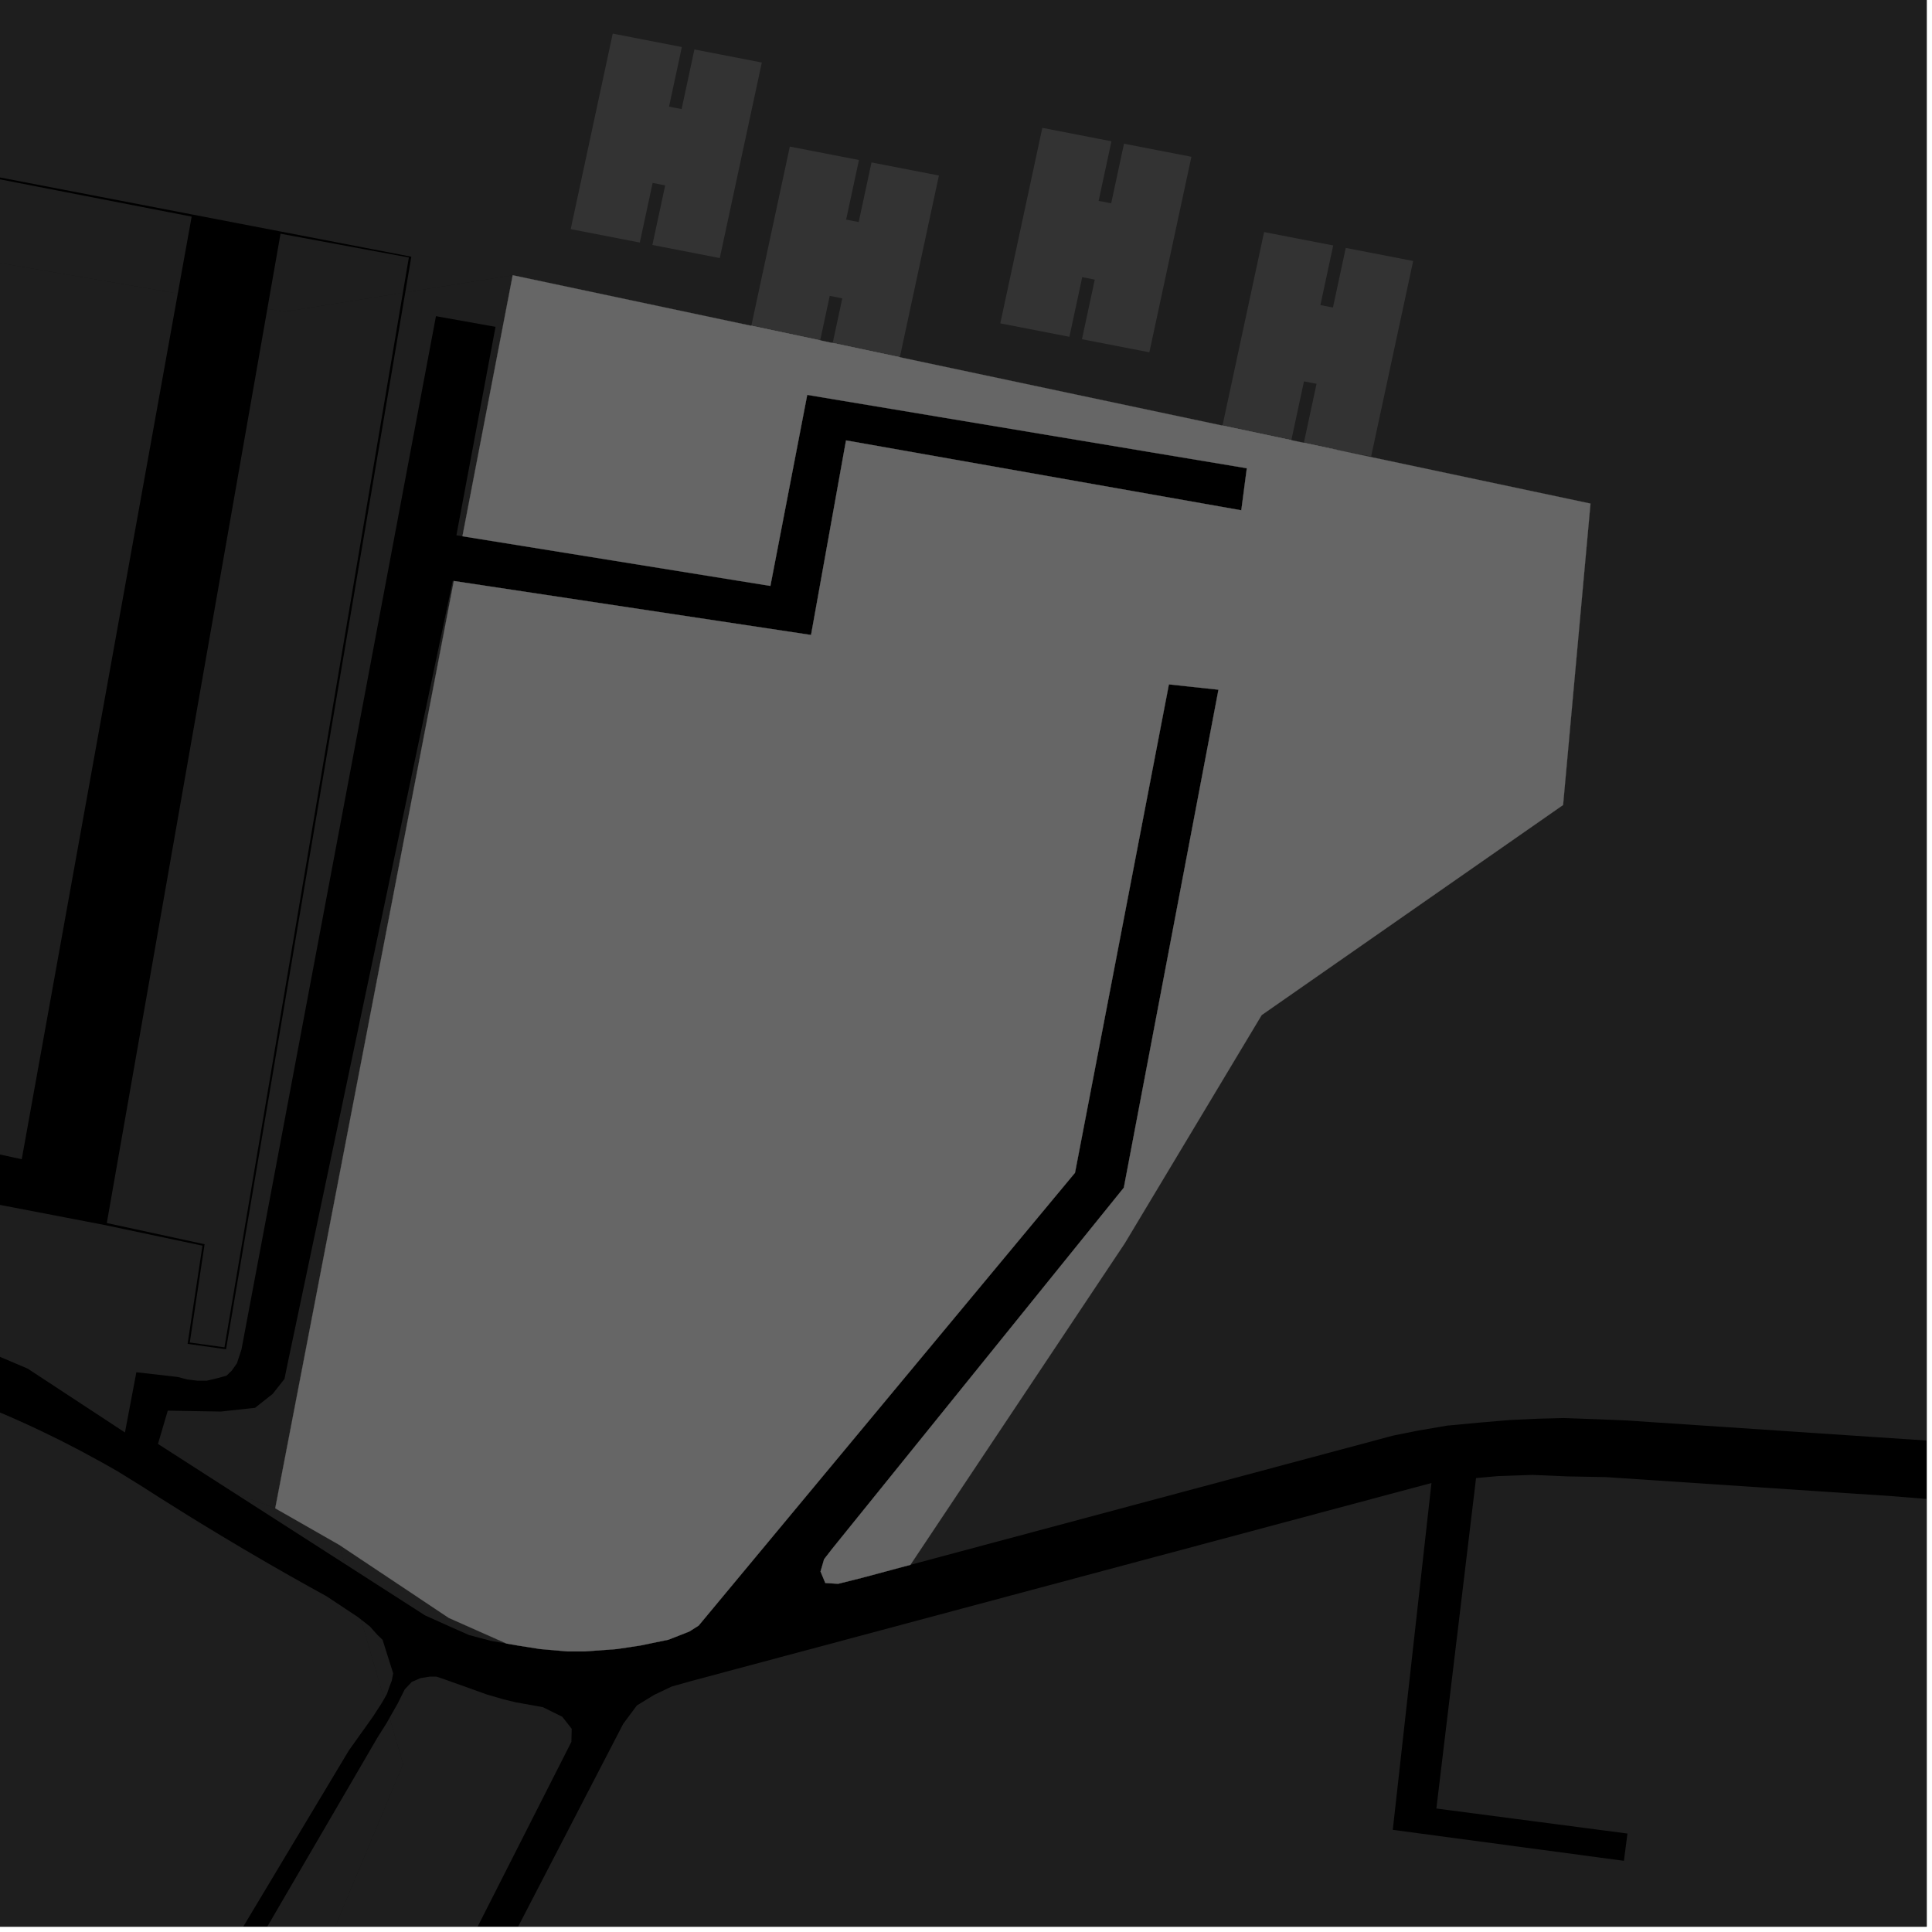 <?xml version="1.0" encoding="UTF-8"?>
<svg xmlns="http://www.w3.org/2000/svg" xmlns:xlink="http://www.w3.org/1999/xlink" width="361pt" height="361pt" viewBox="0 0 361 361" version="1.1">
<defs>
<clipPath id="clip1">
  <path d="M 0 0 L 360 0 L 360 293 L 0 293 Z M 0 0 "/>
</clipPath>
<clipPath id="clip2">
  <path d="M 66 275 L 360 275 L 360 360 L 66 360 Z M 66 275 "/>
</clipPath>
<clipPath id="clip3">
  <path d="M 8 313 L 107 313 L 107 360 L 8 360 Z M 8 313 "/>
</clipPath>
<clipPath id="clip4">
  <path d="M 0 117 L 72 117 L 72 360 L 0 360 Z M 0 117 "/>
</clipPath>
<clipPath id="clip5">
  <path d="M 10 320 L 76 320 L 76 360 L 10 360 Z M 10 320 "/>
</clipPath>
</defs>
<g id="surface595">
<path style="fill-rule:nonzero;fill:rgb(0%,0%,0%);fill-opacity:1;stroke-width:0.03;stroke-linecap:square;stroke-linejoin:miter;stroke:rgb(0%,0%,0%);stroke-opacity:1;stroke-miterlimit:10;" d="M 0 178 L 360 178 L 360 -182 L 0 -182 Z M 0 178 " transform="matrix(1,0,0,1,0,182)"/>
<path style=" stroke:none;fill-rule:nonzero;fill:rgb(39.999%,39.999%,39.999%);fill-opacity:0.3;" d="M 264.055 48.766 L 256.199 85.297 L 249.797 84.055 L 243.629 82.746 L 246 71.715 L 243.652 71.258 L 241.289 82.254 L 228.426 79.527 L 236.199 43.363 L 249.113 45.867 L 246.719 57.008 L 249.066 57.461 L 251.461 46.324 Z M 264.055 48.766 "/>
<path style=" stroke:none;fill-rule:nonzero;fill:rgb(39.999%,39.999%,39.999%);fill-opacity:0.3;" d="M 222.617 29.297 L 214.762 65.828 L 202.168 63.383 L 204.562 52.246 L 202.215 51.789 L 199.82 62.93 L 186.906 60.422 L 194.762 23.891 L 207.676 26.398 L 205.281 37.535 L 207.629 37.992 L 210.023 26.852 Z M 222.617 29.297 "/>
<path style=" stroke:none;fill-rule:nonzero;fill:rgb(39.999%,39.999%,39.999%);fill-opacity:0.3;" d="M 175.438 32.797 L 168.137 66.754 L 155.59 64.094 L 157.387 55.746 L 155.039 55.289 L 153.25 63.602 L 140.387 60.875 L 147.582 27.391 L 160.496 29.898 L 158.102 41.035 L 160.449 41.492 L 162.844 30.352 Z M 175.438 32.797 "/>
<path style=" stroke:none;fill-rule:nonzero;fill:rgb(39.999%,39.999%,39.999%);fill-opacity:0.3;" d="M 142.348 11.684 L 134.492 48.219 L 121.898 45.773 L 124.293 34.637 L 121.945 34.18 L 119.551 45.32 L 106.637 42.812 L 114.492 6.281 L 127.406 8.789 L 125.012 19.926 L 127.359 20.383 L 129.754 9.242 Z M 142.348 11.684 "/>
<path style=" stroke:none;fill-rule:nonzero;fill:rgb(39.999%,39.999%,39.999%);fill-opacity:0.3;" d="M 35.812 40.477 L 33.223 54.84 L -6.598 48.016 L -23.895 110.543 L -5.352 32.473 Z M 35.812 40.477 "/>
<path style=" stroke:none;fill-rule:nonzero;fill:rgb(39.999%,39.999%,39.999%);fill-opacity:0.3;" d="M 49.953 57.711 L 52.418 43.672 L 76.395 48.113 L 75.277 54.711 L 53.137 58.254 Z M 49.953 57.711 "/>
<g clip-path="url(#clip1)" clip-rule="nonzero">
<path style=" stroke:none;fill-rule:nonzero;fill:rgb(39.999%,39.999%,39.999%);fill-opacity:0.3;" d="M 75.723 54.641 L 76.855 47.965 L 52.277 43.227 L 44.195 41.672 L 36.117 40.117 L -5.605 32.078 L -12.836 30.688 L -20.062 29.293 L -45.453 24.402 L -92.293 207.387 L -64.559 212.328 L -50.617 215.664 L -56.836 238.953 L -148.273 218.613 L -323.375 177.668 L -296.633 72.008 L -302.305 71.031 L -307.977 70.059 L -334.641 175.43 L -387.43 165.203 L -392.301 164.066 L -561.262 129.934 L -562.461 129.777 L -540.938 24.5 L -539.328 24.918 L -531.008 -19.98 L -536.094 -20.668 L -543.328 17.801 L -548.844 20.996 L -571.324 14.965 L -558.785 -41.742 L -532.535 -38.133 L -526.449 -86.73 L -488.594 -83.91 L -487.961 -91.598 L -533.594 -95 L -539.613 -46.898 L -565.164 -50.41 L -579.223 13.172 L -661.727 -11.012 L -657.855 -25.688 L -600.215 -263.148 L -592.676 -290.031 L -580.84 -319.809 L -576.422 -333.07 L -572.59 -334.887 L -565.797 -335.07 L -559.949 -334.359 L -550.324 -331.676 L -519.051 -322.836 L -476.27 -308.707 L -400.508 -288.891 L -342.746 -275.621 L -297.562 -264.082 L -138.648 -225.305 L -152.762 -167.406 L -196.031 -177.215 L -219.102 -94.922 L -216.5 -94.285 L -212.961 -93.516 L -130.09 -72.242 L -127.648 -71.578 L -125.211 -70.914 L -102.07 -152.285 L -143.719 -164.086 L -130.062 -224.289 L -65.938 -208.258 L 48.453 -179.676 L 174.73 -152.512 L 200.367 -147 L 219.395 -143.785 L 237.742 -141.859 L 349.602 -126.531 L 472.184 -109.738 L 537.5 -105.988 L 521.855 -15.543 L 559.469 -7.086 L 542.93 69.355 L 531.094 163.117 L 529.34 166.789 L 497.297 191.449 L 487.746 195.391 L 425.691 194.289 L 424.207 200.172 L 473.523 202.504 L 418.91 246.98 L 413.59 250.348 L 411.82 256.074 L 413.602 268.531 L 410.766 272.574 L 405.824 272.238 L 303.902 265.414 L 298.762 265.203 L 292.18 264.965 L 287.402 265.09 L 282.113 265.336 L 276.305 265.828 L 270.367 266.387 L 264.895 267.324 L 260.305 268.246 L 170.105 292.395 L 210.148 232.336 L 235.746 189.668 L 292.066 150.414 L 297.188 94.094 L 95.801 51.43 Z M 75.723 54.641 "/>
</g>
<g clip-path="url(#clip2)" clip-rule="nonzero">
<path style=" stroke:none;fill-rule:nonzero;fill:rgb(39.999%,39.999%,39.999%);fill-opacity:0.3;" d="M 654.293 421.09 L 593.793 399.148 L 581.508 457.305 L 584.031 498.969 L 601.176 527.84 L 586.727 578.074 L 581.379 588.559 L 546.16 574.73 L 508.812 570.539 L 439.512 563.137 L 439.344 566.312 L 439.176 569.484 L 507.852 577.578 L 544.273 581.293 L 572.621 593.387 L 577.543 599.07 L 577.477 613.344 L 579.504 631.477 L 583.879 650.383 L 624.836 663.27 L 578.891 746.246 L 575.527 754.562 L 573.508 760.965 L 571.488 769.285 L 565.434 796.16 L 564.086 797.586 L 562.289 798.32 L 558.867 799.051 L 554.844 799.215 L 550.223 798.488 L 545.176 797.191 L 538.5 794.758 L 521.727 787.055 L 505.406 778.906 L 497.801 775.07 L 491.625 770.793 L 484.18 767.305 L 468.293 761.836 L 467.012 766.305 L 482.215 771.285 L 488.805 775.18 L 495.395 779.32 L 503.098 783.375 L 518.457 791.574 L 532.621 797.801 L 538.961 800.801 L 545.66 803.477 L 550.238 804.145 L 554.469 804.141 L 556.578 804.141 L 559.395 804.473 L 560.465 805.141 L 561.156 805.805 L 561.863 806.809 L 562.746 807.68 L 562.074 817.918 L 560.379 881.371 L 559.523 886.246 L 558.676 897.625 L 557.824 905.75 L 556.672 909.582 L 494.039 872.336 L 492.559 874.543 L 491.176 876.605 L 554.012 914.848 L 552.02 921.676 L 550.691 925.777 L 549.363 933.039 L 548.855 939.57 L 549.012 949.711 L 547.129 950.688 L 545.102 950.711 L 542.031 949.809 L 539.25 948.93 L 422.418 901.051 L 421.492 903.91 L 420.57 906.77 L 542.035 956.848 L 543.902 957.996 L 545.105 958.711 L 546.008 960.281 L 546.461 961.281 L 546.914 963.137 L 547.066 965.562 L 542.391 1009.25 L 540.992 1014.016 L 537.098 1020.113 L 537.582 1025.367 L 525.297 1020.457 L 513.969 1018.621 L 502.418 1016.895 L 474.328 1012.461 L 463.762 1010.09 L 455.688 1006.773 L 440.41 998.699 L 420.906 987.324 L 404.75 977.398 L 393.605 969.852 L 378.801 963.613 L 373.84 962.184 L 373.16 961.539 L 372.934 960.465 L 372.934 959.387 L 373.383 957.664 L 373.836 956.59 L 374.746 955.512 L 375.652 953.789 L 376.785 951.637 L 377.918 949.27 L 379.5 945.18 L 381.539 938.719 L 382.672 934.629 L 383.352 931.832 L 395.262 916.062 L 399.836 899.562 L 403.172 891.18 L 405.719 878.074 L 406.691 867.645 L 405.242 857.461 L 401.785 847.117 L 401.324 844.934 L 399.941 841.879 L 399.02 839.695 L 397.637 837.074 L 396.715 834.457 L 396.254 830.527 L 395.684 809.164 L 395.375 792.113 L 396.891 774.34 L 401.461 745.684 L 410.133 717.105 L 411.863 704.676 L 412.652 694.668 L 411.742 693.352 L 382.418 681.926 L 374.879 679.891 L 376.305 673.508 L 392.617 635.414 L 393.039 633.207 L 392.617 631.805 L 391.98 630.402 L 390.711 629.598 L 388.809 628.598 L 380.566 625.191 L 356.062 616.945 L 332.047 607.566 L 327.043 605.004 L 326.379 604.508 L 325.855 603.789 L 325.43 602.844 L 325.238 601.988 L 325.145 600.953 L 325.094 599.918 L 325.238 599.062 L 325.52 598.074 L 325.945 596.992 L 326.703 595.285 L 328.316 591.637 L 350.602 516.91 L 348.078 516.492 L 345.551 516.074 L 319.328 601.055 L 319 601.996 L 318.008 602.309 L 317.02 602.625 L 315.699 602.625 L 314.047 602.312 L 311.074 601.375 L 302.156 597.617 L 300.504 596.68 L 299.184 595.113 L 298.852 593.234 L 298.852 591.039 L 299.18 588.535 L 299.176 584.773 L 299.508 581.953 L 300.82 570.984 L 302.461 555.633 L 302.789 550.93 L 300.992 551.816 L 301.98 545.238 L 314.164 484.758 L 312.016 484.445 L 309.871 484.133 L 298.344 538.344 L 296.367 547.434 L 297.508 549.992 L 296.52 559.707 L 293.566 587.598 L 292.906 592.297 L 292.25 595.117 L 291.59 595.742 L 290.598 596.059 L 286.965 596.059 L 283.992 595.121 L 279.699 594.184 L 265.637 588.141 L 222.863 570.059 L 215.625 567.254 L 210.195 565.195 L 204.273 563.949 L 162.66 553.859 L 150.816 551.059 L 146.867 550.438 L 142.594 550.125 L 121.387 555.41 L 108.887 554.168 L 100.336 552.922 L 80.926 547.938 L 74.258 544.605 L 72.418 543.043 L 71.449 541.391 L 70.867 538.637 L 68.238 508.234 L 66.234 453.898 L 66.863 433.148 L 69.41 420.426 L 72.578 405.957 L 82.035 385.574 L 87.531 377.914 L 116.445 322.109 L 119.004 318.668 L 122.258 316.68 L 125.5 315.137 L 129.133 314.113 L 267.473 277.102 L 260.246 341.91 L 303.434 347.699 L 303.766 345.148 L 304.094 342.602 L 268.391 337.926 L 275.805 276.184 L 280.008 275.805 L 286.301 275.59 L 292.82 275.867 L 300.078 276.004 L 353.453 279.555 L 415.441 284.57 L 515.836 293.332 L 543.828 295.73 L 566.973 296.941 L 591.09 297.336 L 604.094 298.262 L 606.129 309.652 L 604.238 322.254 L 602.82 328.551 L 601.875 332.602 L 600.926 335.301 L 599.98 337.102 L 597.141 347 L 602.863 348.758 L 607.207 350.172 L 609.938 341.598 L 612.305 332.145 L 614.195 320.898 L 615.137 310.551 L 616.328 298.258 L 654.18 294.895 L 690.969 292.102 L 713.504 292.09 L 730.59 292.477 L 734.914 293.426 L 738.133 294.656 L 740.461 296.312 L 742.305 298.105 L 743.711 301.051 L 743.906 304.578 L 743.301 368.078 L 688.711 356.527 L 686.945 363.363 L 743.234 374.852 L 742.934 427.793 L 662.184 406.156 Z M 654.293 421.09 "/>
</g>
<path style=" stroke:none;fill-rule:nonzero;fill:rgb(39.999%,39.999%,39.999%);fill-opacity:0.3;" d="M 67.441 302.594 L 69.109 303.902 L 70.562 305.527 L 71.484 306.406 L 73.465 312.664 L 73.207 314.039 L 72.812 315.043 L 72.289 316.543 L 71.773 317.453 Z M 67.441 302.594 "/>
<g clip-path="url(#clip3)" clip-rule="nonzero">
<path style=" stroke:none;fill-rule:nonzero;fill:rgb(39.999%,39.999%,39.999%);fill-opacity:0.3;" d="M 101.441 318.992 L 105.059 320.777 L 106.824 323.027 L 106.766 325.469 L 82.566 373.164 L 76.801 380.953 L 66.438 403.285 L 63.004 418.961 L 60.273 432.617 L 59.605 454.57 L 61.633 509.504 L 64.957 548.344 L 64.98 561.938 L 64.598 564.234 L 64.211 565.703 L 64.016 567.172 L 63.438 568.184 L 62.18 568.734 L 60.766 568.914 L 58.34 569.023 L 11.602 569.047 L 10.449 568.719 L 9.293 567.844 L 8.949 567.078 L 8.715 566.203 L 8.602 564.781 L 8.715 562.809 L 10.836 511.953 L 19.004 464.441 L 75.32 329.613 L 72.801 320.969 L 74.309 318.309 L 75.629 315.656 L 76.953 314.262 L 78.57 313.562 L 80.332 313.281 L 81.512 313.281 L 82.395 313.559 L 86.672 315.078 L 90.883 316.594 L 94.059 317.52 L 96.344 318.074 Z M 101.441 318.992 "/>
</g>
<path style=" stroke:none;fill-rule:nonzero;fill:rgb(39.999%,39.999%,39.999%);fill-opacity:0.3;" d="M 94.652 307.105 L 91.809 306.617 L 87.672 305.527 L 84.223 304.004 L 79.398 301.828 L 64.41 292.203 L 63.375 288.652 L 83.855 302.309 Z M 94.652 307.105 "/>
<g clip-path="url(#clip4)" clip-rule="nonzero">
<path style=" stroke:none;fill-rule:nonzero;fill:rgb(39.999%,39.999%,39.999%);fill-opacity:0.3;" d="M -217.344 643.734 L -268.895 616.008 L -271.328 621.332 L -273.367 625.785 L -237.422 645.352 L -228.59 653.855 L -227.898 656.477 L -227.551 659.426 L -227.891 663.031 L -228.57 668.602 L -235.637 702.18 L -244.27 736.641 L -250.254 883.172 L -270.5 900.383 L -270.523 900.379 L -285.406 895.367 L -297.766 887.016 L -312.168 878.492 L -437.199 802.816 L -424.785 735.59 L -426.691 702.215 L -430.527 701.785 L -434.367 701.355 L -432.562 732.438 L -444.613 798.34 L -503.496 762.863 L -508.355 759.691 L -511.852 757.828 L -549.496 735.152 L -571.973 721.07 L -600.871 706.164 L -631.203 693.344 L -659.551 686.754 L -708.32 679.555 L -725.441 676.367 L -737.672 670.664 L -745.734 662.973 L -752.656 650.445 L -753.395 635.859 L -753.422 610.234 L -749.867 563.18 L -746.32 507.668 L -742.812 461.941 L -606.625 474.785 L -606.43 472.34 L -606.246 469.988 L -742.508 456.273 L -732.949 331.012 L -730.219 300.602 L -705.137 180.625 L -691.566 122.016 L -688.367 117.586 L -684.582 117.031 L -679.43 117.301 L -567.254 139.355 L -583.785 208.363 L -576.199 209.582 L -559.59 140.871 L -516.477 149.402 L -531.602 219.566 L -527.941 219.723 L -524.285 219.879 L -506.781 151.32 L -397.855 172.875 L -416.547 239.176 L -442.527 233.004 L -457.246 283.035 L -515.887 271.414 L -516.875 274.879 L -517.859 278.344 L -459.809 291.746 L -471.344 330.945 L -374.453 358.707 L -345.41 261.289 L -409.379 244.758 L -390.074 174.648 L -333.133 186.727 L -310.633 191.477 L -51.074 249.645 L -46.906 250.289 L -43.312 250.914 L -41.324 251.289 L -38.961 251.758 L -36.234 252.34 L -32.773 253.129 L -28.512 254.191 L -25.379 255.035 L -22.988 255.715 L -19.059 256.898 L -16.691 257.656 L -13.387 258.766 L -9.742 260.062 L -6.934 261.113 L -4.48 262.07 L -1.371 263.34 L 2.188 264.867 L 4.594 265.945 L 7.461 267.277 L 11.258 269.133 L 15.031 271.074 L 19.191 273.336 L 21.945 274.898 L 26.594 277.777 L 29.672 279.746 L 34.957 283.062 L 37.617 284.699 L 41.387 286.984 L 45.449 289.406 L 50.281 292.227 L 54.039 294.375 L 57.527 296.336 L 61.027 298.273 L 66.871 302.148 L 67.441 302.594 L 71.773 317.453 L 71.367 318.172 L 69.66 320.801 L 65.195 327.059 L 24.523 394.914 L 20.77 401.926 L 17.871 411.609 L 15.281 422.184 L 13.059 436.742 L 9.98 461.59 L 7.23 532.922 L 1.262 567.648 L 0.336 567.711 L -18.82 567.086 L -45.055 568.812 L -47.559 568.547 L -49.879 569.547 L -53.75 570.504 L -59.027 572.887 L -60.504 574.129 L -134.598 606.094 L -154.523 618.773 L -181.27 618.961 L -187.207 619.367 L -191.871 620.172 L -193.988 621.789 L -196.105 624.621 L -198.223 629.07 L -203.723 640.797 L -205.414 644.438 L -207.109 645.652 L -209.652 646.461 L -212.969 645.93 L -215.805 644.738 Z M -217.344 643.734 "/>
</g>
<g clip-path="url(#clip5)" clip-rule="nonzero">
<path style=" stroke:none;fill-rule:nonzero;fill:rgb(39.999%,39.999%,39.999%);fill-opacity:0.3;" d="M 10.836 511.953 L 12.594 469.77 L 15.066 452.086 L 17.066 441.805 L 18.062 429.973 L 20.328 417.012 L 24.023 407.406 L 26.75 400.754 L 30.398 392.605 L 32.137 389.367 L 33.762 386.414 L 35.883 382.676 L 37.902 379.223 L 40.031 375.688 L 42.391 371.883 L 43.465 370.191 L 46.062 366.191 L 48.016 363.27 L 50.402 359.215 L 70.523 324.684 L 72.25 321.938 L 72.801 320.969 L 75.32 329.613 L 19.004 464.441 Z M 10.836 511.953 "/>
</g>
<path style=" stroke:none;fill-rule:nonzero;fill:rgb(39.999%,39.999%,39.999%);fill-opacity:0.3;" d="M 64.41 292.203 L 43.961 279.078 L 51.43 281.828 L 63.375 288.652 Z M 64.41 292.203 "/>
<path style=" stroke:none;fill-rule:nonzero;fill:rgb(39.999%,39.999%,39.999%);fill-opacity:0.3;" d="M 194.266 91.195 L 186.41 127.727 L 173.816 125.285 L 176.215 114.145 L 173.867 113.688 L 171.469 124.828 L 158.559 122.324 L 166.414 85.793 L 179.324 88.297 L 176.93 99.438 L 179.277 99.891 L 181.672 88.754 Z M 194.266 91.195 "/>
<path style=" stroke:none;fill-rule:nonzero;fill:rgb(39.999%,39.999%,39.999%);fill-opacity:0.3;" d="M 249.797 84.055 L 243.605 82.855 L 243.629 82.746 Z M 249.797 84.055 "/>
<path style=" stroke:none;fill-rule:nonzero;fill:rgb(39.999%,39.999%,39.999%);fill-opacity:0.3;" d="M 241.289 82.254 L 241.258 82.398 L 228.344 79.895 L 228.426 79.527 Z M 241.289 82.254 "/>
<path style=" stroke:none;fill-rule:nonzero;fill:rgb(39.999%,39.999%,39.999%);fill-opacity:0.3;" d="M 168.137 66.754 L 167.582 69.328 L 154.988 66.883 L 155.59 64.094 Z M 168.137 66.754 "/>
<path style=" stroke:none;fill-rule:nonzero;fill:rgb(39.999%,39.999%,39.999%);fill-opacity:0.3;" d="M 153.25 63.602 L 152.641 66.43 L 139.73 63.922 L 140.387 60.875 Z M 153.25 63.602 "/>
<path style=" stroke:none;fill-rule:nonzero;fill:rgb(39.999%,39.999%,39.999%);fill-opacity:0.3;" d="M 126.234 58.094 L 118.379 94.625 L 105.789 92.184 L 108.184 81.047 L 105.836 80.59 L 103.441 91.73 L 90.527 89.223 L 98.383 52.691 L 111.293 55.199 L 108.898 66.336 L 111.246 66.793 L 113.641 55.652 Z M 126.234 58.094 "/>
<path style=" stroke:none;fill-rule:nonzero;fill:rgb(39.999%,39.999%,39.999%);fill-opacity:0.3;" d="M 189.844 131.363 L 181.988 167.895 L 169.398 165.453 L 171.793 154.312 L 169.445 153.855 L 167.047 164.996 L 154.137 162.492 L 161.992 125.961 L 174.902 128.465 L 172.508 139.605 L 174.855 140.059 L 177.25 128.922 Z M 189.844 131.363 "/>
<path style=" stroke:none;fill-rule:nonzero;fill:rgb(39.999%,39.999%,39.999%);fill-opacity:0.3;" d="M 110.211 245.859 L 102.355 282.391 L 89.762 279.949 L 92.156 268.809 L 89.809 268.352 L 87.414 279.492 L 74.504 276.988 L 82.355 240.457 L 95.27 242.961 L 92.875 254.102 L 95.223 254.555 L 97.617 243.418 Z M 110.211 245.859 "/>
<path style=" stroke:none;fill-rule:nonzero;fill:rgb(39.999%,39.999%,39.999%);fill-opacity:0.3;" d="M 166.391 167.613 L 158.535 204.145 L 145.941 201.699 L 148.336 190.562 L 145.988 190.105 L 143.594 201.246 L 130.68 198.738 L 138.535 162.207 L 151.449 164.715 L 149.055 175.852 L 151.402 176.309 L 153.797 165.168 Z M 166.391 167.613 "/>
<path style=" stroke:none;fill-rule:nonzero;fill:rgb(39.999%,39.999%,39.999%);fill-opacity:0.3;" d="M 133.973 207.016 L 126.117 243.547 L 113.527 241.105 L 115.922 229.965 L 113.574 229.508 L 111.18 240.648 L 98.266 238.145 L 106.121 201.613 L 119.031 204.117 L 116.637 215.258 L 118.984 215.711 L 121.383 204.57 Z M 133.973 207.016 "/>
<path style=" stroke:none;fill-rule:nonzero;fill:rgb(39.999%,39.999%,39.999%);fill-opacity:0.3;" d="M 170.105 292.395 L 161.027 294.828 L 156.613 295.934 L 154.215 295.789 L 153.32 293.637 L 153.988 291.344 L 155.492 289.406 L 209.992 221.922 L 227.676 128.871 L 223.043 128.375 L 218.41 127.875 L 200.863 219.141 L 130.539 303.75 L 128.801 304.852 L 124.898 306.383 L 119.613 307.473 L 115.246 308.129 L 109.273 308.57 L 106.055 308.57 L 101 308.137 L 96.863 307.484 L 94.652 307.105 L 83.855 302.309 L 63.375 288.652 L 51.43 281.828 L 84.797 108.562 L 151.547 118.648 L 158.082 82.293 L 231.941 95.352 L 232.973 87.492 L 150.832 73.781 L 143.949 109.48 L 86.41 100.199 L 95.801 51.43 L 297.188 94.094 L 292.066 150.414 L 235.746 189.668 L 210.148 232.336 Z M 170.105 292.395 "/>
<path style=" stroke:none;fill-rule:nonzero;fill:rgb(39.999%,39.999%,39.999%);fill-opacity:0.3;" d="M 33.223 54.84 L 4.062 216.605 L -46.48 205.66 L -23.895 110.543 L -6.598 48.016 Z M 33.223 54.84 "/>
<path style=" stroke:none;fill-rule:nonzero;fill:rgb(39.999%,39.999%,39.999%);fill-opacity:0.3;" d="M 38.227 232.488 L 19.957 228.527 L 49.953 57.711 L 53.137 58.254 L 75.277 54.711 L 41.941 251.754 L 35.465 250.852 Z M 38.227 232.488 "/>
<path style=" stroke:none;fill-rule:nonzero;fill:rgb(39.999%,39.999%,39.999%);fill-opacity:0.3;" d="M 19.711 228.93 L 37.832 232.758 L 35.055 251.105 L 42.238 252.117 L 75.723 54.641 L 95.801 51.43 L 86.41 100.199 L 85.281 100.016 L 92.59 61.07 L 87.027 60.074 L 81.461 59.078 L 45.117 252.16 L 44.273 254.73 L 43.293 256.125 L 42.312 257.059 L 40.598 257.523 L 38.637 257.988 L 36.922 257.988 L 34.961 257.758 L 33.246 257.293 L 25.48 256.41 L 23.348 267.664 L 5.168 255.727 L -2.02 252.676 L -10.254 249.398 L -25.488 245.918 L -43.137 219.965 L -42.375 216.996 Z M 19.711 228.93 "/>
<path style=" stroke:none;fill-rule:nonzero;fill:rgb(39.999%,39.999%,39.999%);fill-opacity:0.3;" d="M 43.961 279.078 L 29.516 269.801 L 31.348 263.586 L 41.246 263.754 L 47.66 263.055 L 50.961 260.445 L 53.156 257.66 L 53.844 254.301 L 84.594 108.531 L 84.797 108.562 L 51.43 281.828 Z M 43.961 279.078 "/>
<path style="fill-rule:nonzero;fill:rgb(39.999%,39.999%,39.999%);fill-opacity:1;stroke-width:0.03;stroke-linecap:square;stroke-linejoin:miter;stroke:rgb(39.999%,39.999%,39.999%);stroke-opacity:1;stroke-miterlimit:3.239;" d="M 268.266 104.195 L 260.41 140.727 L 247.816 138.285 L 250.215 127.145 L 247.867 126.688 L 245.469 137.828 L 232.559 135.324 L 240.414 98.793 L 253.324 101.297 L 250.93 112.438 L 253.277 112.891 L 255.672 101.754 Z M 268.266 104.195 " transform="matrix(1,0,0,1,-74,-13)"/>
<path style="fill-rule:nonzero;fill:rgb(39.999%,39.999%,39.999%);fill-opacity:1;stroke-width:0.03;stroke-linecap:square;stroke-linejoin:miter;stroke:rgb(39.999%,39.999%,39.999%);stroke-opacity:1;stroke-miterlimit:3.239;" d="M 323.797 97.055 L 317.605 95.855 L 317.629 95.746 Z M 323.797 97.055 " transform="matrix(1,0,0,1,-74,-13)"/>
<path style="fill-rule:nonzero;fill:rgb(39.999%,39.999%,39.999%);fill-opacity:1;stroke-width:0.03;stroke-linecap:square;stroke-linejoin:miter;stroke:rgb(39.999%,39.999%,39.999%);stroke-opacity:1;stroke-miterlimit:3.239;" d="M 315.289 95.254 L 315.258 95.398 L 302.344 92.895 L 302.426 92.527 Z M 315.289 95.254 " transform="matrix(1,0,0,1,-74,-13)"/>
<path style="fill-rule:nonzero;fill:rgb(39.999%,39.999%,39.999%);fill-opacity:1;stroke-width:0.03;stroke-linecap:square;stroke-linejoin:miter;stroke:rgb(39.999%,39.999%,39.999%);stroke-opacity:1;stroke-miterlimit:3.239;" d="M 242.137 79.754 L 241.582 82.328 L 228.988 79.883 L 229.59 77.094 Z M 242.137 79.754 " transform="matrix(1,0,0,1,-74,-13)"/>
<path style="fill-rule:nonzero;fill:rgb(39.999%,39.999%,39.999%);fill-opacity:1;stroke-width:0.03;stroke-linecap:square;stroke-linejoin:miter;stroke:rgb(39.999%,39.999%,39.999%);stroke-opacity:1;stroke-miterlimit:3.239;" d="M 227.25 76.602 L 226.641 79.43 L 213.73 76.922 L 214.387 73.875 Z M 227.25 76.602 " transform="matrix(1,0,0,1,-74,-13)"/>
<path style="fill-rule:nonzero;fill:rgb(39.999%,39.999%,39.999%);fill-opacity:1;stroke-width:0.03;stroke-linecap:square;stroke-linejoin:miter;stroke:rgb(39.999%,39.999%,39.999%);stroke-opacity:1;stroke-miterlimit:3.239;" d="M 200.234 71.094 L 192.379 107.625 L 179.789 105.184 L 182.184 94.047 L 179.836 93.59 L 177.441 104.73 L 164.527 102.223 L 172.383 65.691 L 185.293 68.199 L 182.898 79.336 L 185.246 79.793 L 187.641 68.652 Z M 200.234 71.094 " transform="matrix(1,0,0,1,-74,-13)"/>
<path style="fill-rule:nonzero;fill:rgb(39.999%,39.999%,39.999%);fill-opacity:1;stroke-width:0.03;stroke-linecap:square;stroke-linejoin:miter;stroke:rgb(39.999%,39.999%,39.999%);stroke-opacity:1;stroke-miterlimit:3.239;" d="M 263.844 144.363 L 255.988 180.895 L 243.398 178.453 L 245.793 167.312 L 243.445 166.855 L 241.047 177.996 L 228.137 175.492 L 235.992 138.961 L 248.902 141.465 L 246.508 152.605 L 248.855 153.059 L 251.25 141.922 Z M 263.844 144.363 " transform="matrix(1,0,0,1,-74,-13)"/>
<path style="fill-rule:nonzero;fill:rgb(39.999%,39.999%,39.999%);fill-opacity:1;stroke-width:0.03;stroke-linecap:square;stroke-linejoin:miter;stroke:rgb(39.999%,39.999%,39.999%);stroke-opacity:1;stroke-miterlimit:3.239;" d="M 184.211 258.859 L 176.355 295.391 L 163.762 292.949 L 166.156 281.809 L 163.809 281.352 L 161.414 292.492 L 148.504 289.988 L 156.355 253.457 L 169.27 255.961 L 166.875 267.102 L 169.223 267.555 L 171.617 256.418 Z M 184.211 258.859 " transform="matrix(1,0,0,1,-74,-13)"/>
<path style="fill-rule:nonzero;fill:rgb(39.999%,39.999%,39.999%);fill-opacity:1;stroke-width:0.03;stroke-linecap:square;stroke-linejoin:miter;stroke:rgb(39.999%,39.999%,39.999%);stroke-opacity:1;stroke-miterlimit:3.239;" d="M 240.391 180.613 L 232.535 217.145 L 219.941 214.699 L 222.336 203.562 L 219.988 203.105 L 217.594 214.246 L 204.68 211.738 L 212.535 175.207 L 225.449 177.715 L 223.055 188.852 L 225.402 189.309 L 227.797 178.168 Z M 240.391 180.613 " transform="matrix(1,0,0,1,-74,-13)"/>
<path style="fill-rule:nonzero;fill:rgb(39.999%,39.999%,39.999%);fill-opacity:1;stroke-width:0.03;stroke-linecap:square;stroke-linejoin:miter;stroke:rgb(39.999%,39.999%,39.999%);stroke-opacity:1;stroke-miterlimit:3.239;" d="M 207.973 220.016 L 200.117 256.547 L 187.527 254.105 L 189.922 242.965 L 187.574 242.508 L 185.18 253.648 L 172.266 251.145 L 180.121 214.613 L 193.031 217.117 L 190.637 228.258 L 192.984 228.711 L 195.383 217.57 Z M 207.973 220.016 " transform="matrix(1,0,0,1,-74,-13)"/>
<path style="fill-rule:nonzero;fill:rgb(39.999%,39.999%,39.999%);fill-opacity:1;stroke-width:0.03;stroke-linecap:square;stroke-linejoin:miter;stroke:rgb(39.999%,39.999%,39.999%);stroke-opacity:1;stroke-miterlimit:3.239;" d="M 244.105 305.395 L 235.027 307.828 L 230.613 308.934 L 228.215 308.789 L 227.32 306.637 L 227.988 304.344 L 229.492 302.406 L 283.992 234.922 L 301.676 141.871 L 297.043 141.375 L 292.41 140.875 L 274.863 232.141 L 204.539 316.75 L 202.801 317.852 L 198.898 319.383 L 193.613 320.473 L 189.246 321.129 L 183.273 321.57 L 180.055 321.57 L 175 321.137 L 170.863 320.484 L 168.652 320.105 L 157.855 315.309 L 137.375 301.652 L 125.43 294.828 L 158.797 121.562 L 225.547 131.648 L 232.082 95.293 L 305.941 108.352 L 306.973 100.492 L 224.832 86.781 L 217.949 122.48 L 160.41 113.199 L 169.801 64.43 L 371.188 107.094 L 366.066 163.414 L 309.746 202.668 L 284.148 245.336 Z M 244.105 305.395 " transform="matrix(1,0,0,1,-74,-13)"/>
</g>
</svg>
